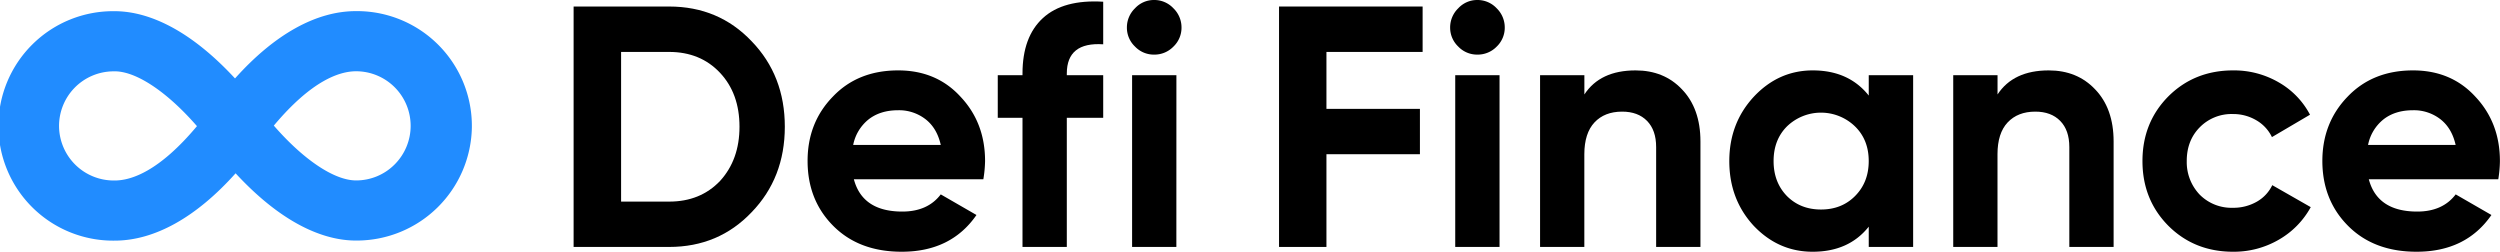 <svg xmlns="http://www.w3.org/2000/svg" viewBox="0 0 1203.52 121.19"><defs><style>.cls-1{fill:#218cff;}</style></defs><g id="Capa_2" data-name="Capa 2"><g id="Layer_1" data-name="Layer 1"><path class="cls-1" d="M227.16,61.27A55.29,55.29,0,0,0,172.63,5.36c-.45,0-.91,0-1.34,0-19.12,0-39.19,11.22-58.15,32.4C88.43,11.06,68.05,5.39,55.21,5.39a55.23,55.23,0,1,0,0,110.45c19.15,0,39.24-11.2,58.21-32.41,24.68,26.68,45,32.36,57.85,32.37H172A55.44,55.44,0,0,0,227.16,61.27ZM190,79.15a26.11,26.11,0,0,1-18.57,7.71c-10.45,0-25.18-9.83-39.61-26.39,18.07-21.57,31.47-26.16,39.59-26.16A26.27,26.27,0,0,1,190,79.15ZM28.43,61a26.28,26.28,0,0,1,25.9-26.65H56a19.16,19.16,0,0,1,2.55.29c10.12,1.78,23.37,11.28,36.27,26.08C76.76,82.31,63.35,86.89,55.23,86.89h-.15A26.33,26.33,0,0,1,28.43,61Z"/><path d="M276.14,3.14h46q23.81,0,39.68,16.7,16,16.53,16,41.17t-16,41.17q-15.87,16.69-39.68,16.7h-46ZM299,97.05h23.15q15,0,24.47-9.92Q356,76.88,356,61q0-16-9.42-26Q337.15,25,322.11,25H299Z"/><path d="M473.39,86.31H411.06q4.13,15.54,23.31,15.54,12.24,0,18.52-8.27l17.19,9.92q-12.22,17.7-36,17.69-20.51,0-32.9-12.4t-12.4-31.25Q388.74,59,401,46.46,413,33.89,432.39,33.89q18.35,0,29.92,12.57Q474.22,59,474.22,77.54A59.06,59.06,0,0,1,473.39,86.31ZM410.73,69.77h42.16q-1.81-8.1-7.36-12.4a20.82,20.82,0,0,0-13.14-4.3q-8.59,0-14.22,4.39A20.9,20.9,0,0,0,410.73,69.77Z"/><path d="M531.09.83v20.5q-17.52-1.16-17.52,14.05v.83h17.52v20.5H513.57v62.17H492.24V56.71H480.33V36.21h11.91v-.83q0-17.69,9.84-26.7T531.09.83Z"/><path d="M555.56,26.29a12.48,12.48,0,0,1-9.17-3.89,12.48,12.48,0,0,1-3.89-9.17A12.78,12.78,0,0,1,546.39,4a12.37,12.37,0,0,1,9.17-4,12.58,12.58,0,0,1,9.34,4,12.82,12.82,0,0,1,3.89,9.26,12.52,12.52,0,0,1-3.89,9.17A12.7,12.7,0,0,1,555.56,26.29Zm10.75,92.59H545V36.21h21.33Z"/><path d="M684.86,3.14V25h-46.3V52.41h45V74.24h-45v44.64H615.74V3.14Z"/><path d="M711.14,26.29A12.51,12.51,0,0,1,702,22.4a12.52,12.52,0,0,1-3.89-9.17A12.82,12.82,0,0,1,702,4a12.4,12.4,0,0,1,9.17-4,12.62,12.62,0,0,1,9.35,4,12.85,12.85,0,0,1,3.88,9.26,12.55,12.55,0,0,1-3.88,9.17A12.73,12.73,0,0,1,711.14,26.29Zm10.75,92.59H700.56V36.21h21.33Z"/><path d="M787.36,33.89q13.73,0,22.33,9.1,8.92,9.25,8.92,25.13v50.76H797.28V70.77q0-8.1-4.38-12.57t-12-4.46q-8.45,0-13.31,5.2t-4.88,15.3v44.64H741.4V36.21h21.33v9.26Q770.33,33.89,787.36,33.89Z"/><path d="M899.63,46V36.21H921v82.67H899.63v-9.76q-9.6,12.07-27,12.07-16.54,0-28.44-12.56Q832.49,95.9,832.5,77.54q0-18.18,11.74-30.91,11.91-12.74,28.44-12.74Q890,33.89,899.63,46ZM860.28,94.41q6.45,6.45,16.37,6.45T893,94.41q6.62-6.61,6.62-16.87T893,60.84a23.56,23.56,0,0,0-32.73,0q-6.45,6.45-6.45,16.7T860.28,94.41Z"/><path d="M986.26,33.89q13.72,0,22.33,9.1,8.92,9.25,8.92,25.13v50.76H996.19V70.77q0-8.1-4.39-12.57t-12-4.46q-8.43,0-13.31,5.2t-4.88,15.3v44.64H940.3V36.21h21.33v9.26Q969.24,33.89,986.26,33.89Z"/><path d="M1075.05,121.19q-18.69,0-31.25-12.56-12.4-12.57-12.4-31.09t12.4-31.08q12.57-12.57,31.25-12.57a42.81,42.81,0,0,1,22,5.79,38.56,38.56,0,0,1,15,15.54L1093.73,66a18.71,18.71,0,0,0-7.52-8.1,21.8,21.8,0,0,0-11.32-3A21.39,21.39,0,0,0,1059,61.26q-6.29,6.36-6.28,16.28A22.64,22.64,0,0,0,1059,93.75a21.52,21.52,0,0,0,15.88,6.28,22.7,22.7,0,0,0,11.49-2.89,18.2,18.2,0,0,0,7.52-8l18.52,10.58A40.37,40.37,0,0,1,1097,115.41,43.05,43.05,0,0,1,1075.05,121.19Z"/><path d="M1202.69,86.31h-62.33q4.13,15.54,23.31,15.54,12.24,0,18.52-8.27l17.2,9.92q-12.24,17.7-36.05,17.69-20.5,0-32.9-12.4T1118,77.54q0-18.51,12.23-31.08,12.07-12.57,31.42-12.57,18.35,0,29.93,12.57,11.89,12.57,11.9,31.08A59.06,59.06,0,0,1,1202.69,86.31ZM1140,69.77h42.16q-1.82-8.1-7.36-12.4a20.82,20.82,0,0,0-13.14-4.3q-8.6,0-14.22,4.39A20.9,20.9,0,0,0,1140,69.77Z"/></g></g></svg>